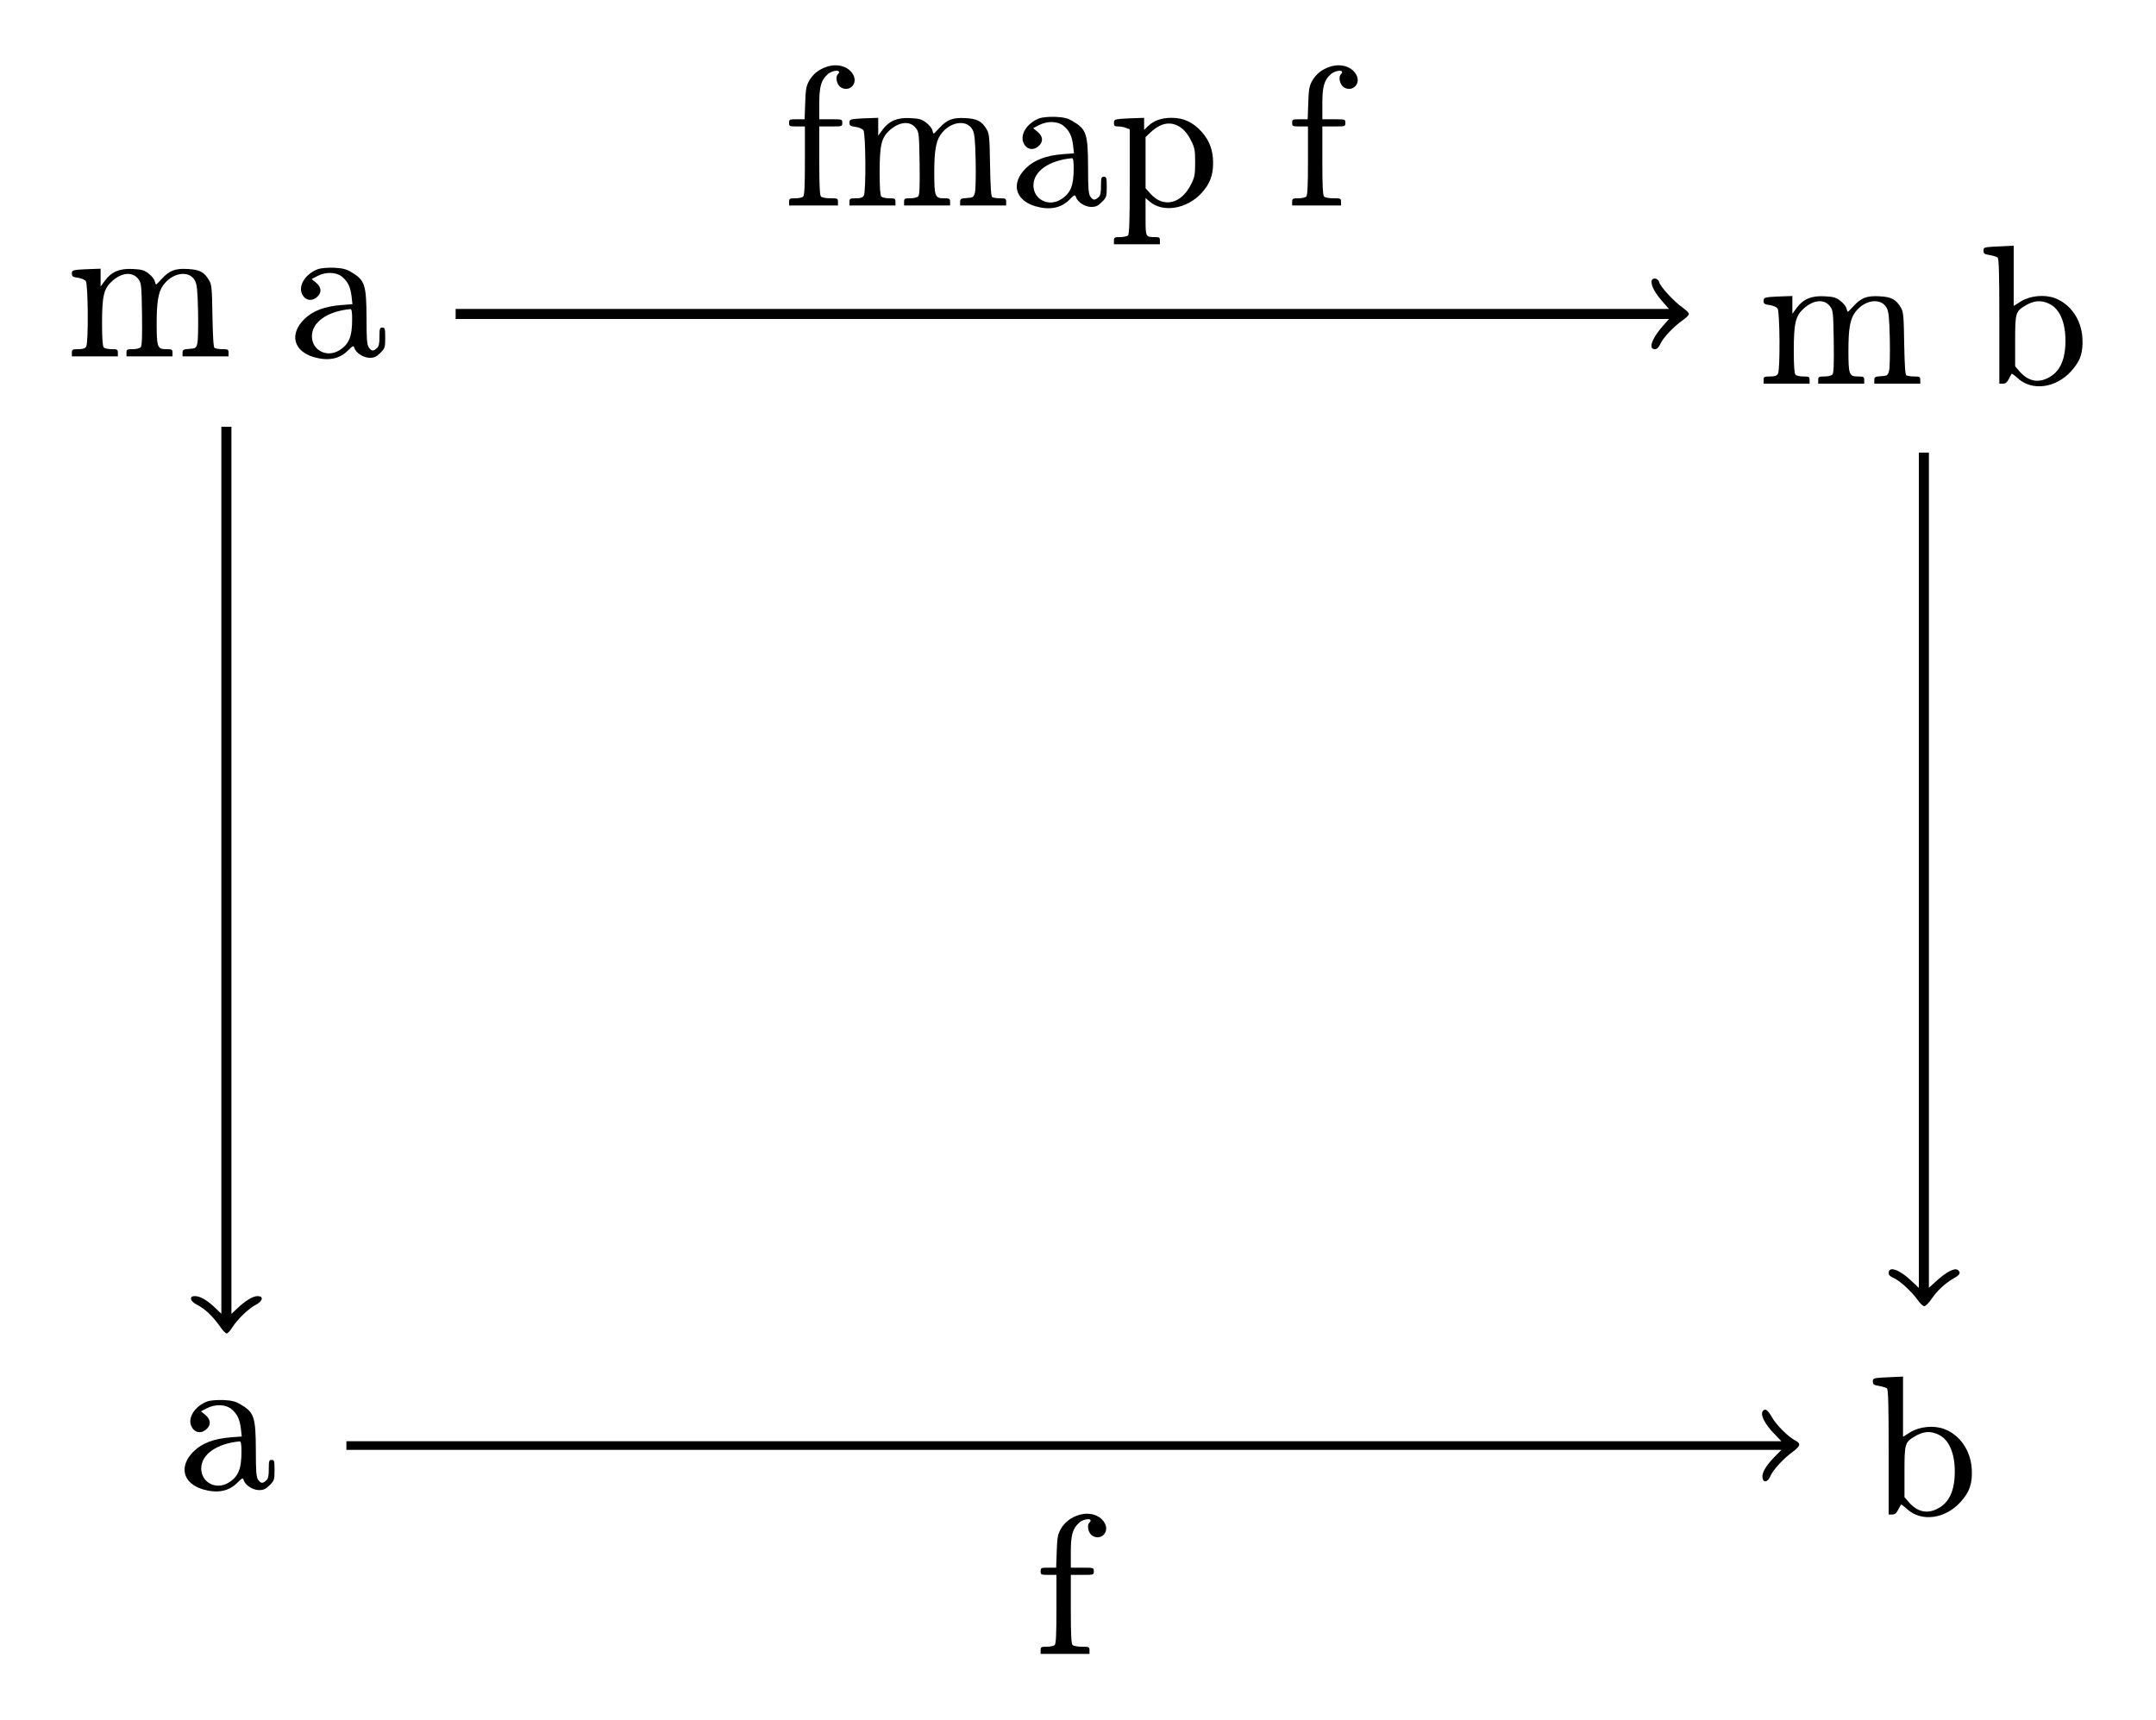<?xml version="1.0" standalone="no"?>
<!DOCTYPE svg PUBLIC "-//W3C//DTD SVG 20010904//EN"
 "http://www.w3.org/TR/2001/REC-SVG-20010904/DTD/svg10.dtd">
<svg version="1.0" xmlns="http://www.w3.org/2000/svg"
 width="1500pt" height="1197pt" viewBox="0 0 1500 1197"
 preserveAspectRatio="xMidYMid meet">
<g transform="translate(0,1197) scale(0.1,-0.1)"
fill="#000000" stroke="none">
<path d="M5754 11506 c-56 -18 -97 -50 -125 -99 -20 -36 -24 -59 -27 -154 l-4
-113 -54 0 c-51 0 -54 -1 -54 -25 0 -24 3 -25 55 -25 l55 0 0 -238 c0 -172 -3
-241 -12 -250 -7 -7 -31 -12 -55 -12 -39 0 -43 -2 -43 -25 l0 -25 170 0 170 0
0 25 c0 24 -3 25 -53 25 -29 0 -58 5 -65 12 -9 9 -12 78 -12 250 l0 238 80 0
c79 0 80 0 80 25 0 25 -1 25 -80 25 l-80 0 0 110 c0 117 13 162 57 202 37 34
105 34 72 1 -20 -20 -6 -76 23 -92 58 -33 116 25 86 85 -29 59 -107 85 -184
60z"/>
<path d="M9254 11506 c-56 -18 -97 -50 -125 -99 -20 -36 -24 -59 -27 -154 l-4
-113 -54 0 c-51 0 -54 -1 -54 -25 0 -24 3 -25 55 -25 l55 0 0 -238 c0 -172 -3
-241 -12 -250 -7 -7 -31 -12 -55 -12 -39 0 -43 -2 -43 -25 l0 -25 170 0 170 0
0 25 c0 24 -3 25 -53 25 -29 0 -58 5 -65 12 -9 9 -12 78 -12 250 l0 238 80 0
c79 0 80 0 80 25 0 25 -1 25 -80 25 l-80 0 0 110 c0 117 13 162 57 202 37 34
105 34 72 1 -20 -20 -6 -76 23 -92 58 -33 116 25 86 85 -29 59 -107 85 -184
60z"/>
<path d="M7232 11147 c-87 -33 -139 -115 -110 -174 19 -41 61 -52 96 -26 41
30 42 71 2 105 l-32 26 40 21 c60 31 132 28 172 -5 41 -35 58 -71 66 -137 l6
-54 -78 -6 c-115 -9 -197 -40 -255 -96 -107 -104 -79 -223 63 -266 100 -29
179 -14 238 45 35 35 40 37 45 20 11 -36 63 -70 107 -70 32 0 47 7 74 34 32
32 34 38 34 105 0 64 -2 71 -20 71 -18 0 -20 -7 -20 -63 0 -49 -4 -68 -18 -80
-25 -23 -38 -21 -56 5 -13 18 -16 56 -16 203 -1 235 -11 266 -109 323 -34 20
-60 26 -120 29 -44 1 -90 -3 -109 -10z m238 -348 c0 -123 -22 -176 -91 -218
-86 -52 -189 2 -189 99 0 98 108 174 268 189 8 1 12 -19 12 -70z"/>
<path d="M5953 11143 c-37 -4 -43 -7 -43 -27 0 -20 6 -24 42 -29 23 -3 48 -14
55 -23 16 -22 19 -425 3 -455 -8 -14 -21 -19 -55 -19 -41 0 -45 -2 -45 -25 l0
-25 160 0 160 0 0 25 c0 23 -4 25 -43 25 -24 0 -48 5 -55 12 -8 8 -12 60 -12
168 0 191 12 241 69 293 69 62 145 68 185 13 19 -25 21 -43 24 -243 2 -154 0
-219 -9 -229 -7 -8 -30 -14 -55 -14 -40 0 -44 -2 -44 -25 l0 -25 160 0 160 0
0 25 c0 23 -4 25 -45 25 -60 0 -65 15 -65 180 0 145 11 215 43 261 63 93 184
112 224 35 13 -25 18 -69 21 -216 2 -102 0 -201 -5 -220 -9 -33 -12 -35 -56
-38 -42 -3 -47 -6 -47 -28 l0 -24 160 0 160 0 0 25 c0 23 -4 25 -42 25 -24 0
-48 4 -55 8 -8 5 -12 73 -15 222 -3 193 -5 218 -23 249 -34 58 -67 75 -149 79
-88 5 -128 -11 -181 -69 -19 -21 -37 -39 -39 -39 -2 0 -7 11 -10 25 -3 13 -23
37 -43 52 -30 23 -48 28 -109 31 -91 5 -148 -19 -194 -81 l-30 -41 0 62 0 62
-57 -2 c-32 -1 -77 -3 -100 -5z"/>
<path d="M7798 11143 c-43 -4 -48 -7 -48 -29 0 -20 5 -24 29 -24 16 0 41 -4
55 -10 l26 -10 0 -363 c0 -269 -3 -366 -12 -375 -7 -7 -31 -12 -55 -12 -39 0
-43 -2 -43 -25 l0 -25 160 0 160 0 0 25 c0 22 -4 25 -34 25 -67 0 -66 -1 -66
142 l0 130 30 -26 c93 -78 258 -50 359 60 58 63 81 123 81 210 0 87 -25 156
-79 216 -60 67 -126 98 -209 98 -71 0 -124 -19 -164 -57 l-28 -27 0 42 0 42
-57 -2 c-32 -1 -79 -3 -105 -5z m419 -62 c26 -19 51 -50 69 -88 26 -51 29 -69
29 -153 0 -84 -3 -102 -28 -152 -67 -137 -192 -167 -281 -68 l-36 40 0 178 0
178 33 31 c74 71 147 82 214 34z"/>
<path d="M13863 10253 c-59 -4 -63 -6 -63 -28 0 -20 6 -24 43 -30 23 -4 48
-12 55 -17 9 -8 12 -109 12 -444 l0 -434 25 0 c18 0 29 9 41 33 9 17 18 34 20
36 2 2 21 -12 43 -32 99 -90 264 -68 370 49 65 71 85 131 79 233 -8 127 -82
234 -191 276 -72 27 -170 18 -236 -22 l-51 -32 0 209 0 210 -42 -2 c-24 -1
-71 -3 -105 -5z m398 -399 c69 -35 109 -127 109 -254 0 -135 -39 -219 -121
-260 -72 -37 -139 -22 -198 45 l-31 36 0 175 c0 194 3 206 67 245 63 39 115
43 174 13z"/>
<path d="M2212 10097 c-87 -33 -139 -115 -110 -174 19 -41 61 -52 96 -26 41
30 42 71 2 105 l-32 26 40 21 c60 31 132 28 172 -5 41 -35 58 -71 66 -137 l6
-54 -78 -6 c-115 -9 -197 -40 -255 -96 -107 -104 -79 -223 63 -266 100 -29
179 -14 238 45 35 35 40 37 45 20 11 -36 63 -70 107 -70 32 0 47 7 74 34 32
32 34 38 34 105 0 64 -2 71 -20 71 -18 0 -20 -7 -20 -63 0 -49 -4 -68 -18 -80
-25 -23 -38 -21 -56 5 -13 18 -16 56 -16 203 -1 235 -11 266 -109 323 -34 20
-60 26 -120 29 -44 1 -90 -3 -109 -10z m238 -348 c0 -123 -22 -176 -91 -218
-86 -52 -189 2 -189 99 0 98 108 174 268 189 8 1 12 -19 12 -70z"/>
<path d="M543 10093 c-37 -4 -43 -7 -43 -27 0 -20 6 -24 42 -29 23 -3 48 -14
55 -23 16 -22 19 -425 3 -455 -8 -14 -21 -19 -55 -19 -41 0 -45 -2 -45 -25 l0
-25 160 0 160 0 0 25 c0 23 -4 25 -43 25 -24 0 -48 5 -55 12 -8 8 -12 60 -12
168 0 191 12 241 69 293 69 62 145 68 185 13 19 -25 21 -43 24 -243 2 -154 0
-219 -9 -229 -7 -8 -30 -14 -55 -14 -40 0 -44 -2 -44 -25 l0 -25 160 0 160 0
0 25 c0 23 -4 25 -45 25 -60 0 -65 15 -65 180 0 145 11 215 43 261 63 93 184
112 224 35 13 -25 18 -69 21 -216 2 -102 0 -201 -5 -220 -9 -33 -12 -35 -56
-38 -42 -3 -47 -6 -47 -28 l0 -24 160 0 160 0 0 25 c0 23 -4 25 -42 25 -24 0
-48 4 -55 8 -8 5 -12 73 -15 222 -3 193 -5 218 -23 249 -34 58 -67 75 -149 79
-88 5 -128 -11 -181 -69 -19 -21 -37 -39 -39 -39 -2 0 -7 11 -10 25 -3 13 -23
37 -43 52 -30 23 -48 28 -109 31 -91 5 -148 -19 -194 -81 l-30 -41 0 62 0 62
-57 -2 c-32 -1 -77 -3 -100 -5z"/>
<path d="M11490 10009 c0 -33 26 -80 76 -137 l46 -52 -4221 0 -4221 0 0 -35 0
-35 4221 0 4221 0 -46 -52 c-75 -86 -99 -158 -53 -158 16 0 27 11 39 38 20 43
94 121 156 164 23 16 42 35 42 43 0 8 -19 27 -43 44 -57 39 -155 145 -163 176
-8 33 -54 36 -54 4z"/>
<path d="M12313 9903 c-37 -4 -43 -7 -43 -27 0 -20 6 -24 42 -29 23 -3 48 -14
55 -23 16 -22 19 -425 3 -455 -8 -14 -21 -19 -55 -19 -41 0 -45 -2 -45 -25 l0
-25 160 0 160 0 0 25 c0 23 -4 25 -43 25 -24 0 -48 5 -55 12 -8 8 -12 60 -12
168 0 191 12 241 69 293 69 62 145 68 185 13 19 -25 21 -43 24 -243 2 -154 0
-219 -9 -229 -7 -8 -30 -14 -55 -14 -40 0 -44 -2 -44 -25 l0 -25 160 0 160 0
0 25 c0 23 -4 25 -45 25 -60 0 -65 15 -65 180 0 145 11 215 43 261 63 93 184
112 224 35 13 -25 18 -69 21 -216 2 -102 0 -201 -5 -220 -9 -33 -12 -35 -56
-38 -42 -3 -47 -6 -47 -28 l0 -24 160 0 160 0 0 25 c0 23 -4 25 -42 25 -24 0
-48 4 -55 8 -8 5 -12 73 -15 222 -3 193 -5 218 -23 249 -34 58 -67 75 -149 79
-88 5 -128 -11 -181 -69 -19 -21 -37 -39 -39 -39 -2 0 -7 11 -10 25 -3 13 -23
37 -43 52 -30 23 -48 28 -109 31 -91 5 -148 -19 -194 -81 l-30 -41 0 62 0 62
-57 -2 c-32 -1 -77 -3 -100 -5z"/>
<path d="M1540 5914 l0 -3087 -48 46 c-56 52 -100 77 -137 77 -41 0 -33 -36
15 -60 56 -28 110 -80 156 -145 20 -30 43 -55 51 -55 7 0 25 19 39 42 37 58
114 132 163 157 50 26 58 61 12 61 -32 0 -87 -34 -143 -88 l-38 -36 0 3087 0
3087 -35 0 -35 0 0 -3086z"/>
<path d="M13350 5914 l0 -2907 -55 52 c-82 77 -155 102 -155 51 0 -13 11 -24
35 -34 42 -18 127 -96 167 -153 16 -24 37 -43 46 -43 9 0 32 23 51 51 39 58
97 111 156 144 42 23 50 41 24 58 -22 14 -79 -16 -145 -76 l-54 -49 0 2906 0
2906 -35 0 -35 0 0 -2906z"/>
<path d="M13093 2383 c-59 -4 -63 -6 -63 -28 0 -20 6 -24 43 -30 23 -4 48 -12
55 -17 9 -8 12 -109 12 -444 l0 -434 25 0 c18 0 29 9 41 33 9 17 18 34 20 36
2 2 21 -12 43 -32 99 -90 264 -68 370 49 65 71 85 131 79 233 -8 127 -82 234
-191 276 -72 27 -170 18 -236 -22 l-51 -32 0 209 0 210 -42 -2 c-24 -1 -71 -3
-105 -5z m398 -399 c69 -35 109 -127 109 -254 0 -135 -39 -219 -121 -260 -72
-37 -139 -22 -198 45 l-31 36 0 175 c0 194 3 206 67 245 63 39 115 43 174 13z"/>
<path d="M1442 2217 c-87 -33 -139 -115 -110 -174 19 -41 61 -52 96 -26 41 30
42 71 2 105 l-32 26 40 21 c60 31 132 28 172 -5 41 -35 58 -71 66 -137 l6 -54
-78 -6 c-115 -9 -197 -40 -255 -96 -107 -104 -79 -223 63 -266 100 -29 179
-14 238 45 35 35 40 37 45 20 11 -36 63 -70 107 -70 32 0 47 7 74 34 32 32 34
38 34 105 0 64 -2 71 -20 71 -18 0 -20 -7 -20 -63 0 -49 -4 -68 -18 -80 -25
-23 -38 -21 -56 5 -13 18 -16 56 -16 203 -1 235 -11 266 -109 323 -34 20 -60
26 -120 29 -44 1 -90 -3 -109 -10z m238 -348 c0 -123 -22 -176 -91 -218 -86
-52 -189 2 -189 99 0 98 108 174 268 189 8 1 12 -19 12 -70z"/>
<path d="M12267 2153 c-24 -23 8 -90 76 -160 l51 -53 -4992 0 -4992 0 0 -30 0
-30 4992 0 4992 0 -51 -52 c-57 -59 -86 -109 -81 -141 5 -38 37 -33 54 8 18
44 90 123 156 171 55 41 59 58 20 78 -50 26 -133 108 -164 163 -28 49 -45 62
-61 46z"/>
<path d="M7504 1426 c-56 -18 -97 -50 -125 -99 -20 -36 -24 -59 -27 -154 l-4
-113 -54 0 c-51 0 -54 -1 -54 -25 0 -24 3 -25 55 -25 l55 0 0 -238 c0 -172 -3
-241 -12 -250 -7 -7 -31 -12 -55 -12 -39 0 -43 -2 -43 -25 l0 -25 170 0 170 0
0 25 c0 24 -3 25 -53 25 -29 0 -58 5 -65 12 -9 9 -12 78 -12 250 l0 238 80 0
c79 0 80 0 80 25 0 25 -1 25 -80 25 l-80 0 0 110 c0 117 13 162 57 202 37 34
105 34 72 1 -20 -20 -6 -76 23 -92 58 -33 116 25 86 85 -29 59 -107 85 -184
60z"/>
</g>
</svg>
